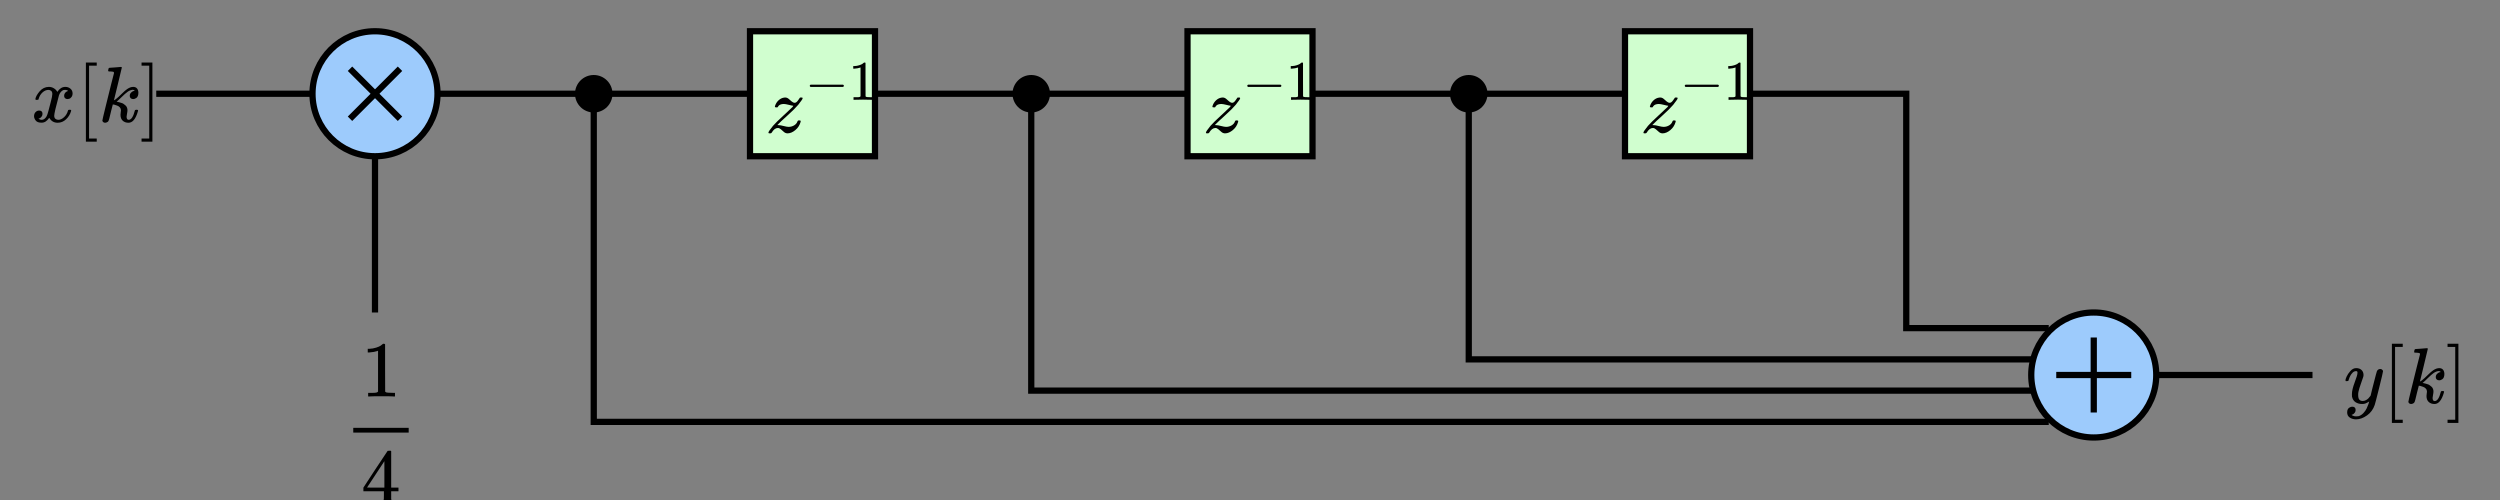 <svg width="400" height="80" viewBox="0 0 400 80" xmlns="http://www.w3.org/2000/svg"><rect x="0" y="0" width="400" height="80" fill="#808080" stroke="none"/><g transform="translate(0,0)"><g transform="translate(130,15)"><rect x="-10" y="-10" width="20" height="20" stroke="#000000" stroke-width="1" fill="#D0FECF"></rect><g transform="translate(-7.5,-5)scale(0.7)"><svg style="vertical-align: -0.025ex;" xmlns="http://www.w3.org/2000/svg" width="3.284ex" height="2.025ex" role="img" focusable="false" viewBox="0 -883.9 1451.7 894.9" xmlns:xlink="http://www.w3.org/1999/xlink"><defs><path id="MJX-220-TEX-I-1D467" d="M347 338Q337 338 294 349T231 360Q211 360 197 356T174 346T162 335T155 324L153 320Q150 317 138 317Q117 317 117 325Q117 330 120 339Q133 378 163 406T229 440Q241 442 246 442Q271 442 291 425T329 392T367 375Q389 375 411 408T434 441Q435 442 449 442H462Q468 436 468 434Q468 430 463 420T449 399T432 377T418 358L411 349Q368 298 275 214T160 106L148 94L163 93Q185 93 227 82T290 71Q328 71 360 90T402 140Q406 149 409 151T424 153Q443 153 443 143Q443 138 442 134Q425 72 376 31T278 -11Q252 -11 232 6T193 40T155 57Q111 57 76 -3Q70 -11 59 -11H54H41Q35 -5 35 -2Q35 13 93 84Q132 129 225 214T340 322Q352 338 347 338Z"></path><path id="MJX-220-TEX-N-2212" d="M84 237T84 250T98 270H679Q694 262 694 250T679 230H98Q84 237 84 250Z"></path><path id="MJX-220-TEX-N-31" d="M213 578L200 573Q186 568 160 563T102 556H83V602H102Q149 604 189 617T245 641T273 663Q275 666 285 666Q294 666 302 660V361L303 61Q310 54 315 52T339 48T401 46H427V0H416Q395 3 257 3Q121 3 100 0H88V46H114Q136 46 152 46T177 47T193 50T201 52T207 57T213 61V578Z"></path></defs><g stroke="#000000" fill="#000000" stroke-width="0" transform="scale(1,-1)"><g data-mml-node="math"><g data-mml-node="msup"><g data-mml-node="mi"><use data-c="1D467" xlink:href="#MJX-220-TEX-I-1D467"></use></g><g data-mml-node="TeXAtom" transform="translate(498,413) scale(0.707)" data-mjx-texclass="ORD"><g data-mml-node="mo"><use data-c="2212" xlink:href="#MJX-220-TEX-N-2212"></use></g><g data-mml-node="mn" transform="translate(778,0)"><use data-c="31" xlink:href="#MJX-220-TEX-N-31"></use></g></g></g></g></g></svg></g></g></g><g transform="translate(70,0)"><g transform="translate(130,15)"><rect x="-10" y="-10" width="20" height="20" stroke="#000000" stroke-width="1" fill="#D0FECF"></rect><g transform="translate(-7.5,-5)scale(0.7)"><svg style="vertical-align: -0.025ex;" xmlns="http://www.w3.org/2000/svg" width="3.284ex" height="2.025ex" role="img" focusable="false" viewBox="0 -883.9 1451.7 894.9" xmlns:xlink="http://www.w3.org/1999/xlink"><defs><path id="MJX-221-TEX-I-1D467" d="M347 338Q337 338 294 349T231 360Q211 360 197 356T174 346T162 335T155 324L153 320Q150 317 138 317Q117 317 117 325Q117 330 120 339Q133 378 163 406T229 440Q241 442 246 442Q271 442 291 425T329 392T367 375Q389 375 411 408T434 441Q435 442 449 442H462Q468 436 468 434Q468 430 463 420T449 399T432 377T418 358L411 349Q368 298 275 214T160 106L148 94L163 93Q185 93 227 82T290 71Q328 71 360 90T402 140Q406 149 409 151T424 153Q443 153 443 143Q443 138 442 134Q425 72 376 31T278 -11Q252 -11 232 6T193 40T155 57Q111 57 76 -3Q70 -11 59 -11H54H41Q35 -5 35 -2Q35 13 93 84Q132 129 225 214T340 322Q352 338 347 338Z"></path><path id="MJX-221-TEX-N-2212" d="M84 237T84 250T98 270H679Q694 262 694 250T679 230H98Q84 237 84 250Z"></path><path id="MJX-221-TEX-N-31" d="M213 578L200 573Q186 568 160 563T102 556H83V602H102Q149 604 189 617T245 641T273 663Q275 666 285 666Q294 666 302 660V361L303 61Q310 54 315 52T339 48T401 46H427V0H416Q395 3 257 3Q121 3 100 0H88V46H114Q136 46 152 46T177 47T193 50T201 52T207 57T213 61V578Z"></path></defs><g stroke="#000000" fill="#000000" stroke-width="0" transform="scale(1,-1)"><g data-mml-node="math"><g data-mml-node="msup"><g data-mml-node="mi"><use data-c="1D467" xlink:href="#MJX-221-TEX-I-1D467"></use></g><g data-mml-node="TeXAtom" transform="translate(498,413) scale(0.707)" data-mjx-texclass="ORD"><g data-mml-node="mo"><use data-c="2212" xlink:href="#MJX-221-TEX-N-2212"></use></g><g data-mml-node="mn" transform="translate(778,0)"><use data-c="31" xlink:href="#MJX-221-TEX-N-31"></use></g></g></g></g></g></svg></g></g></g><g transform="translate(140,0)"><g transform="translate(130,15)"><rect x="-10" y="-10" width="20" height="20" stroke="#000000" stroke-width="1" fill="#D0FECF"></rect><g transform="translate(-7.5,-5)scale(0.7)"><svg style="vertical-align: -0.025ex;" xmlns="http://www.w3.org/2000/svg" width="3.284ex" height="2.025ex" role="img" focusable="false" viewBox="0 -883.9 1451.7 894.9" xmlns:xlink="http://www.w3.org/1999/xlink"><defs><path id="MJX-222-TEX-I-1D467" d="M347 338Q337 338 294 349T231 360Q211 360 197 356T174 346T162 335T155 324L153 320Q150 317 138 317Q117 317 117 325Q117 330 120 339Q133 378 163 406T229 440Q241 442 246 442Q271 442 291 425T329 392T367 375Q389 375 411 408T434 441Q435 442 449 442H462Q468 436 468 434Q468 430 463 420T449 399T432 377T418 358L411 349Q368 298 275 214T160 106L148 94L163 93Q185 93 227 82T290 71Q328 71 360 90T402 140Q406 149 409 151T424 153Q443 153 443 143Q443 138 442 134Q425 72 376 31T278 -11Q252 -11 232 6T193 40T155 57Q111 57 76 -3Q70 -11 59 -11H54H41Q35 -5 35 -2Q35 13 93 84Q132 129 225 214T340 322Q352 338 347 338Z"></path><path id="MJX-222-TEX-N-2212" d="M84 237T84 250T98 270H679Q694 262 694 250T679 230H98Q84 237 84 250Z"></path><path id="MJX-222-TEX-N-31" d="M213 578L200 573Q186 568 160 563T102 556H83V602H102Q149 604 189 617T245 641T273 663Q275 666 285 666Q294 666 302 660V361L303 61Q310 54 315 52T339 48T401 46H427V0H416Q395 3 257 3Q121 3 100 0H88V46H114Q136 46 152 46T177 47T193 50T201 52T207 57T213 61V578Z"></path></defs><g stroke="#000000" fill="#000000" stroke-width="0" transform="scale(1,-1)"><g data-mml-node="math"><g data-mml-node="msup"><g data-mml-node="mi"><use data-c="1D467" xlink:href="#MJX-222-TEX-I-1D467"></use></g><g data-mml-node="TeXAtom" transform="translate(498,413) scale(0.707)" data-mjx-texclass="ORD"><g data-mml-node="mo"><use data-c="2212" xlink:href="#MJX-222-TEX-N-2212"></use></g><g data-mml-node="mn" transform="translate(778,0)"><use data-c="31" xlink:href="#MJX-222-TEX-N-31"></use></g></g></g></g></g></svg></g></g></g><g transform="translate(60,15)"><circle cx="0" cy="0" r="10" stroke="#000000" stroke-width="1" fill="#9DCBFC"></circle><line x1="-4" y1="-4" x2="4" y2="4" stroke="#000000" stroke-width="1"></line><line x1="-4" y1="4" x2="4" y2="-4" stroke="#000000" stroke-width="1"></line></g><g transform="translate(335,60)"><circle cx="0" cy="0" r="10" stroke="#000000" stroke-width="1" fill="#9DCBFC"></circle><line x1="-6" y1="0" x2="6" y2="0" stroke="#000000" stroke-width="1"></line><line x1="0" y1="-6" x2="0" y2="6" stroke="#000000" stroke-width="1"></line></g><line x1="25" y1="15" x2="50" y2="15" stroke="#000000" stroke-width="1"></line><line x1="70" y1="15" x2="120" y2="15" stroke="#000000" stroke-width="1"></line><line x1="140" y1="15" x2="190" y2="15" stroke="#000000" stroke-width="1"></line><line x1="210" y1="15" x2="260" y2="15" stroke="#000000" stroke-width="1"></line><line x1="60" y1="25" x2="60" y2="50" stroke="#000000" stroke-width="1"></line><line x1="345" y1="60" x2="370" y2="60" stroke="#000000" stroke-width="1"></line><polyline points="280,15 305,15 305,52.5 327.8,52.5" stroke="#000000" stroke-width="1" fill="none"></polyline><polyline points="235,15 235,57.5 325,57.5" stroke="#000000" stroke-width="1" fill="none"></polyline><polyline points="165,15 165,62.5 325,62.5" stroke="#000000" stroke-width="1" fill="none"></polyline><polyline points="95,15 95,67.5 327.8,67.5" stroke="#000000" stroke-width="1" fill="none"></polyline><circle cx="95" cy="15" r="3" fill="#000" stroke-width="0" stroke="#000000"></circle><circle cx="165" cy="15" r="3" fill="#000" stroke-width="0" stroke="#000000"></circle><circle cx="235" cy="15" r="3" fill="#000" stroke-width="0" stroke="#000000"></circle><g transform="translate(5,10)scale(0.7)"><svg style="vertical-align: -0.566ex;" xmlns="http://www.w3.org/2000/svg" width="3.731ex" height="2.262ex" role="img" focusable="false" viewBox="0 -750 1649 1000" xmlns:xlink="http://www.w3.org/1999/xlink"><defs><path id="MJX-223-TEX-I-1D465" d="M52 289Q59 331 106 386T222 442Q257 442 286 424T329 379Q371 442 430 442Q467 442 494 420T522 361Q522 332 508 314T481 292T458 288Q439 288 427 299T415 328Q415 374 465 391Q454 404 425 404Q412 404 406 402Q368 386 350 336Q290 115 290 78Q290 50 306 38T341 26Q378 26 414 59T463 140Q466 150 469 151T485 153H489Q504 153 504 145Q504 144 502 134Q486 77 440 33T333 -11Q263 -11 227 52Q186 -10 133 -10H127Q78 -10 57 16T35 71Q35 103 54 123T99 143Q142 143 142 101Q142 81 130 66T107 46T94 41L91 40Q91 39 97 36T113 29T132 26Q168 26 194 71Q203 87 217 139T245 247T261 313Q266 340 266 352Q266 380 251 392T217 404Q177 404 142 372T93 290Q91 281 88 280T72 278H58Q52 284 52 289Z"></path><path id="MJX-223-TEX-N-5B" d="M118 -250V750H255V710H158V-210H255V-250H118Z"></path><path id="MJX-223-TEX-I-1D458" d="M121 647Q121 657 125 670T137 683Q138 683 209 688T282 694Q294 694 294 686Q294 679 244 477Q194 279 194 272Q213 282 223 291Q247 309 292 354T362 415Q402 442 438 442Q468 442 485 423T503 369Q503 344 496 327T477 302T456 291T438 288Q418 288 406 299T394 328Q394 353 410 369T442 390L458 393Q446 405 434 405H430Q398 402 367 380T294 316T228 255Q230 254 243 252T267 246T293 238T320 224T342 206T359 180T365 147Q365 130 360 106T354 66Q354 26 381 26Q429 26 459 145Q461 153 479 153H483Q499 153 499 144Q499 139 496 130Q455 -11 378 -11Q333 -11 305 15T277 90Q277 108 280 121T283 145Q283 167 269 183T234 206T200 217T182 220H180Q168 178 159 139T145 81T136 44T129 20T122 7T111 -2Q98 -11 83 -11Q66 -11 57 -1T48 16Q48 26 85 176T158 471L195 616Q196 629 188 632T149 637H144Q134 637 131 637T124 640T121 647Z"></path><path id="MJX-223-TEX-N-5D" d="M22 710V750H159V-250H22V-210H119V710H22Z"></path></defs><g stroke="#000000" fill="#000000" stroke-width="0" transform="scale(1,-1)"><g data-mml-node="math"><g data-mml-node="mi"><use data-c="1D465" xlink:href="#MJX-223-TEX-I-1D465"></use></g><g data-mml-node="mo" transform="translate(572,0)"><use data-c="5B" xlink:href="#MJX-223-TEX-N-5B"></use></g><g data-mml-node="mi" transform="translate(850,0)"><use data-c="1D458" xlink:href="#MJX-223-TEX-I-1D458"></use></g><g data-mml-node="mo" transform="translate(1371,0)"><use data-c="5D" xlink:href="#MJX-223-TEX-N-5D"></use></g></g></g></svg></g><g transform="translate(375,55)scale(0.7)"><svg style="vertical-align: -0.566ex;" xmlns="http://www.w3.org/2000/svg" width="3.545ex" height="2.262ex" role="img" focusable="false" viewBox="0 -750 1567 1000" xmlns:xlink="http://www.w3.org/1999/xlink"><defs><path id="MJX-224-TEX-I-1D466" d="M21 287Q21 301 36 335T84 406T158 442Q199 442 224 419T250 355Q248 336 247 334Q247 331 231 288T198 191T182 105Q182 62 196 45T238 27Q261 27 281 38T312 61T339 94Q339 95 344 114T358 173T377 247Q415 397 419 404Q432 431 462 431Q475 431 483 424T494 412T496 403Q496 390 447 193T391 -23Q363 -106 294 -155T156 -205Q111 -205 77 -183T43 -117Q43 -95 50 -80T69 -58T89 -48T106 -45Q150 -45 150 -87Q150 -107 138 -122T115 -142T102 -147L99 -148Q101 -153 118 -160T152 -167H160Q177 -167 186 -165Q219 -156 247 -127T290 -65T313 -9T321 21L315 17Q309 13 296 6T270 -6Q250 -11 231 -11Q185 -11 150 11T104 82Q103 89 103 113Q103 170 138 262T173 379Q173 380 173 381Q173 390 173 393T169 400T158 404H154Q131 404 112 385T82 344T65 302T57 280Q55 278 41 278H27Q21 284 21 287Z"></path><path id="MJX-224-TEX-N-5B" d="M118 -250V750H255V710H158V-210H255V-250H118Z"></path><path id="MJX-224-TEX-I-1D458" d="M121 647Q121 657 125 670T137 683Q138 683 209 688T282 694Q294 694 294 686Q294 679 244 477Q194 279 194 272Q213 282 223 291Q247 309 292 354T362 415Q402 442 438 442Q468 442 485 423T503 369Q503 344 496 327T477 302T456 291T438 288Q418 288 406 299T394 328Q394 353 410 369T442 390L458 393Q446 405 434 405H430Q398 402 367 380T294 316T228 255Q230 254 243 252T267 246T293 238T320 224T342 206T359 180T365 147Q365 130 360 106T354 66Q354 26 381 26Q429 26 459 145Q461 153 479 153H483Q499 153 499 144Q499 139 496 130Q455 -11 378 -11Q333 -11 305 15T277 90Q277 108 280 121T283 145Q283 167 269 183T234 206T200 217T182 220H180Q168 178 159 139T145 81T136 44T129 20T122 7T111 -2Q98 -11 83 -11Q66 -11 57 -1T48 16Q48 26 85 176T158 471L195 616Q196 629 188 632T149 637H144Q134 637 131 637T124 640T121 647Z"></path><path id="MJX-224-TEX-N-5D" d="M22 710V750H159V-250H22V-210H119V710H22Z"></path></defs><g stroke="#000000" fill="#000000" stroke-width="0" transform="scale(1,-1)"><g data-mml-node="math"><g data-mml-node="mi"><use data-c="1D466" xlink:href="#MJX-224-TEX-I-1D466"></use></g><g data-mml-node="mo" transform="translate(490,0)"><use data-c="5B" xlink:href="#MJX-224-TEX-N-5B"></use></g><g data-mml-node="mi" transform="translate(768,0)"><use data-c="1D458" xlink:href="#MJX-224-TEX-I-1D458"></use></g><g data-mml-node="mo" transform="translate(1289,0)"><use data-c="5D" xlink:href="#MJX-224-TEX-N-5D"></use></g></g></g></svg></g><g transform="translate(55,55)scale(0.7)"><svg style="vertical-align: -1.552ex;" xmlns="http://www.w3.org/2000/svg" width="2.127ex" height="4.588ex" role="img" focusable="false" viewBox="0 -1342 940 2028" xmlns:xlink="http://www.w3.org/1999/xlink"><defs><path id="MJX-225-TEX-N-31" d="M213 578L200 573Q186 568 160 563T102 556H83V602H102Q149 604 189 617T245 641T273 663Q275 666 285 666Q294 666 302 660V361L303 61Q310 54 315 52T339 48T401 46H427V0H416Q395 3 257 3Q121 3 100 0H88V46H114Q136 46 152 46T177 47T193 50T201 52T207 57T213 61V578Z"></path><path id="MJX-225-TEX-N-34" d="M462 0Q444 3 333 3Q217 3 199 0H190V46H221Q241 46 248 46T265 48T279 53T286 61Q287 63 287 115V165H28V211L179 442Q332 674 334 675Q336 677 355 677H373L379 671V211H471V165H379V114Q379 73 379 66T385 54Q393 47 442 46H471V0H462ZM293 211V545L74 212L183 211H293Z"></path></defs><g stroke="#000000" fill="#000000" stroke-width="0" transform="scale(1,-1)"><g data-mml-node="math"><g data-mml-node="mfrac"><g data-mml-node="mn" transform="translate(220,676)"><use data-c="31" xlink:href="#MJX-225-TEX-N-31"></use></g><g data-mml-node="mn" transform="translate(220,-686)"><use data-c="34" xlink:href="#MJX-225-TEX-N-34"></use></g><rect width="700" height="60" x="120" y="220"></rect></g></g></g></svg></g></svg>